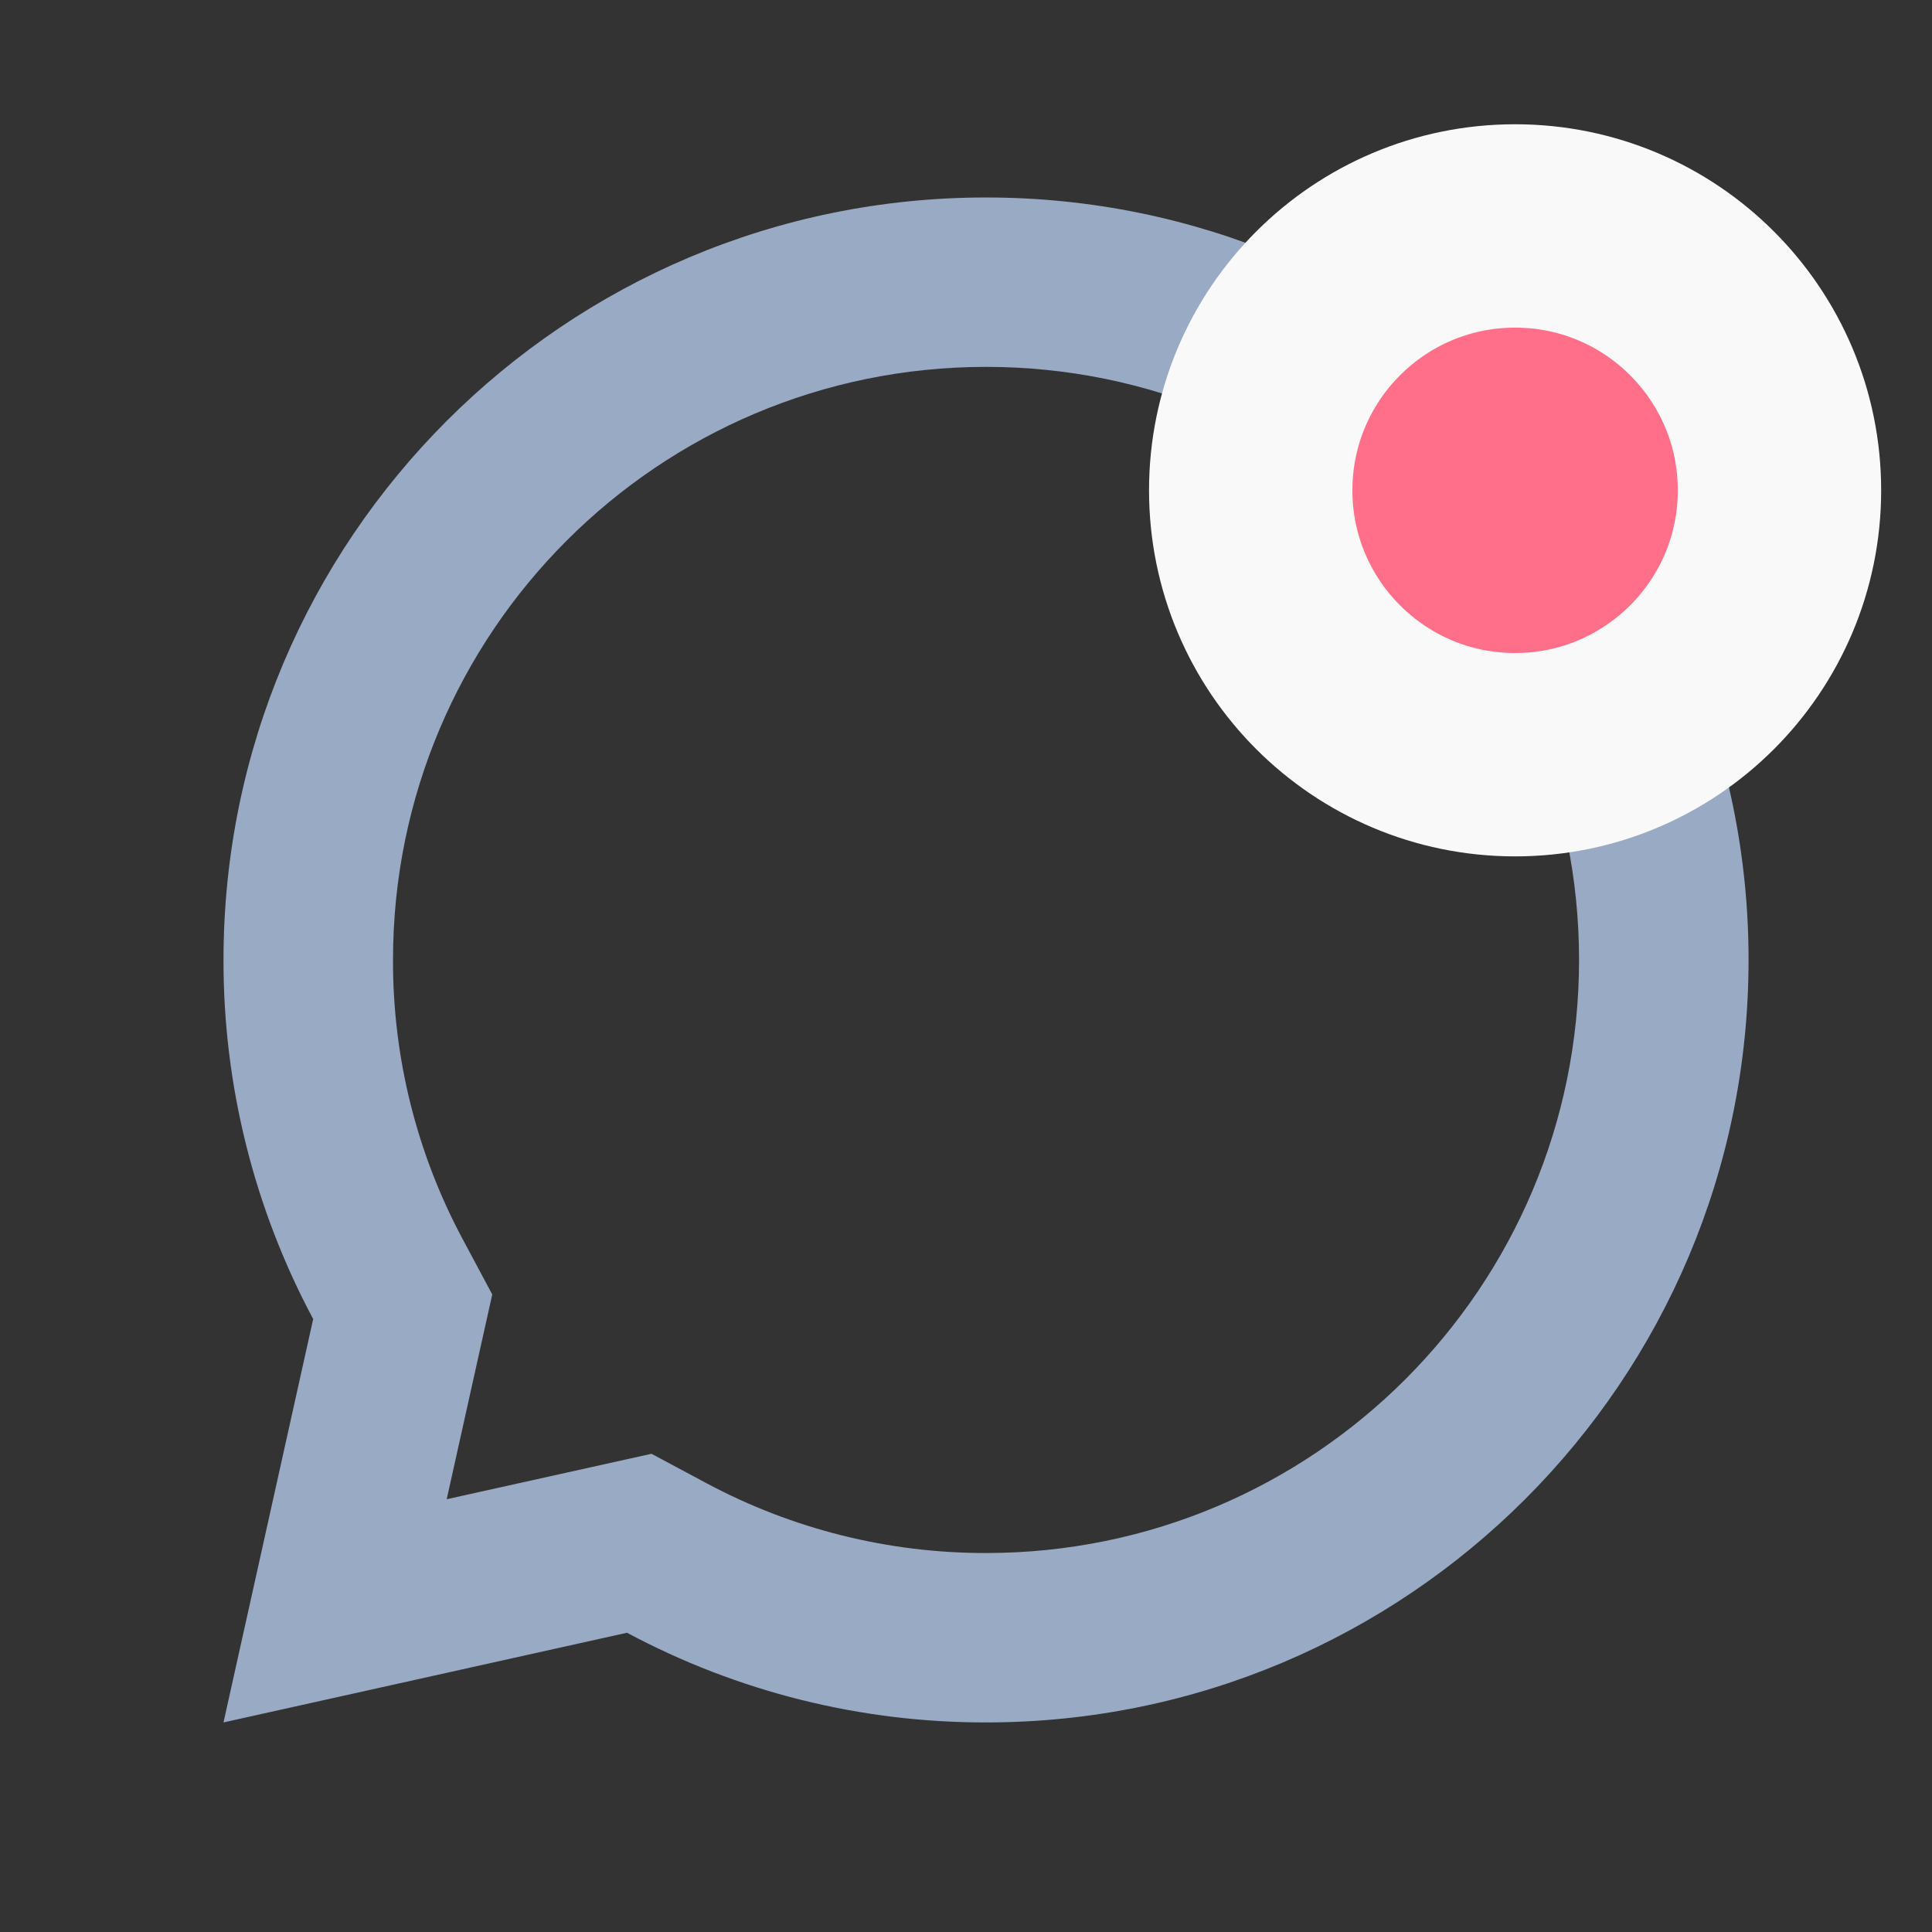 <svg width="19" height="19" viewBox="0 0 19 19" fill="none" xmlns="http://www.w3.org/2000/svg">
<rect x="0" y="0" width="19" height="19" fill="#333333" stroke="none"/>
<path d="M6.407 14.297L6.951 14.588C7.795 15.039 8.738 15.274 9.694 15.273H9.697C12.918 15.273 15.529 12.662 15.529 9.44C15.529 6.219 12.918 3.608 9.697 3.608C6.476 3.608 3.865 6.219 3.865 9.44V9.443C3.863 10.4 4.098 11.342 4.55 12.186L4.841 12.73L4.393 14.744L6.407 14.297ZM2.198 16.939L3.08 12.972C2.499 11.885 2.196 10.672 2.198 9.44C2.198 5.299 5.555 1.942 9.697 1.942C13.838 1.942 17.196 5.299 17.196 9.44C17.196 13.582 13.838 16.939 9.697 16.939C8.465 16.941 7.252 16.638 6.166 16.057L2.198 16.939Z" fill="#99AAC4"/>
<circle cx="14.9" cy="4.822" r="2.6" fill="#FF6F89" stroke="#F9F9F9" stroke-width="2"/>
</svg>
